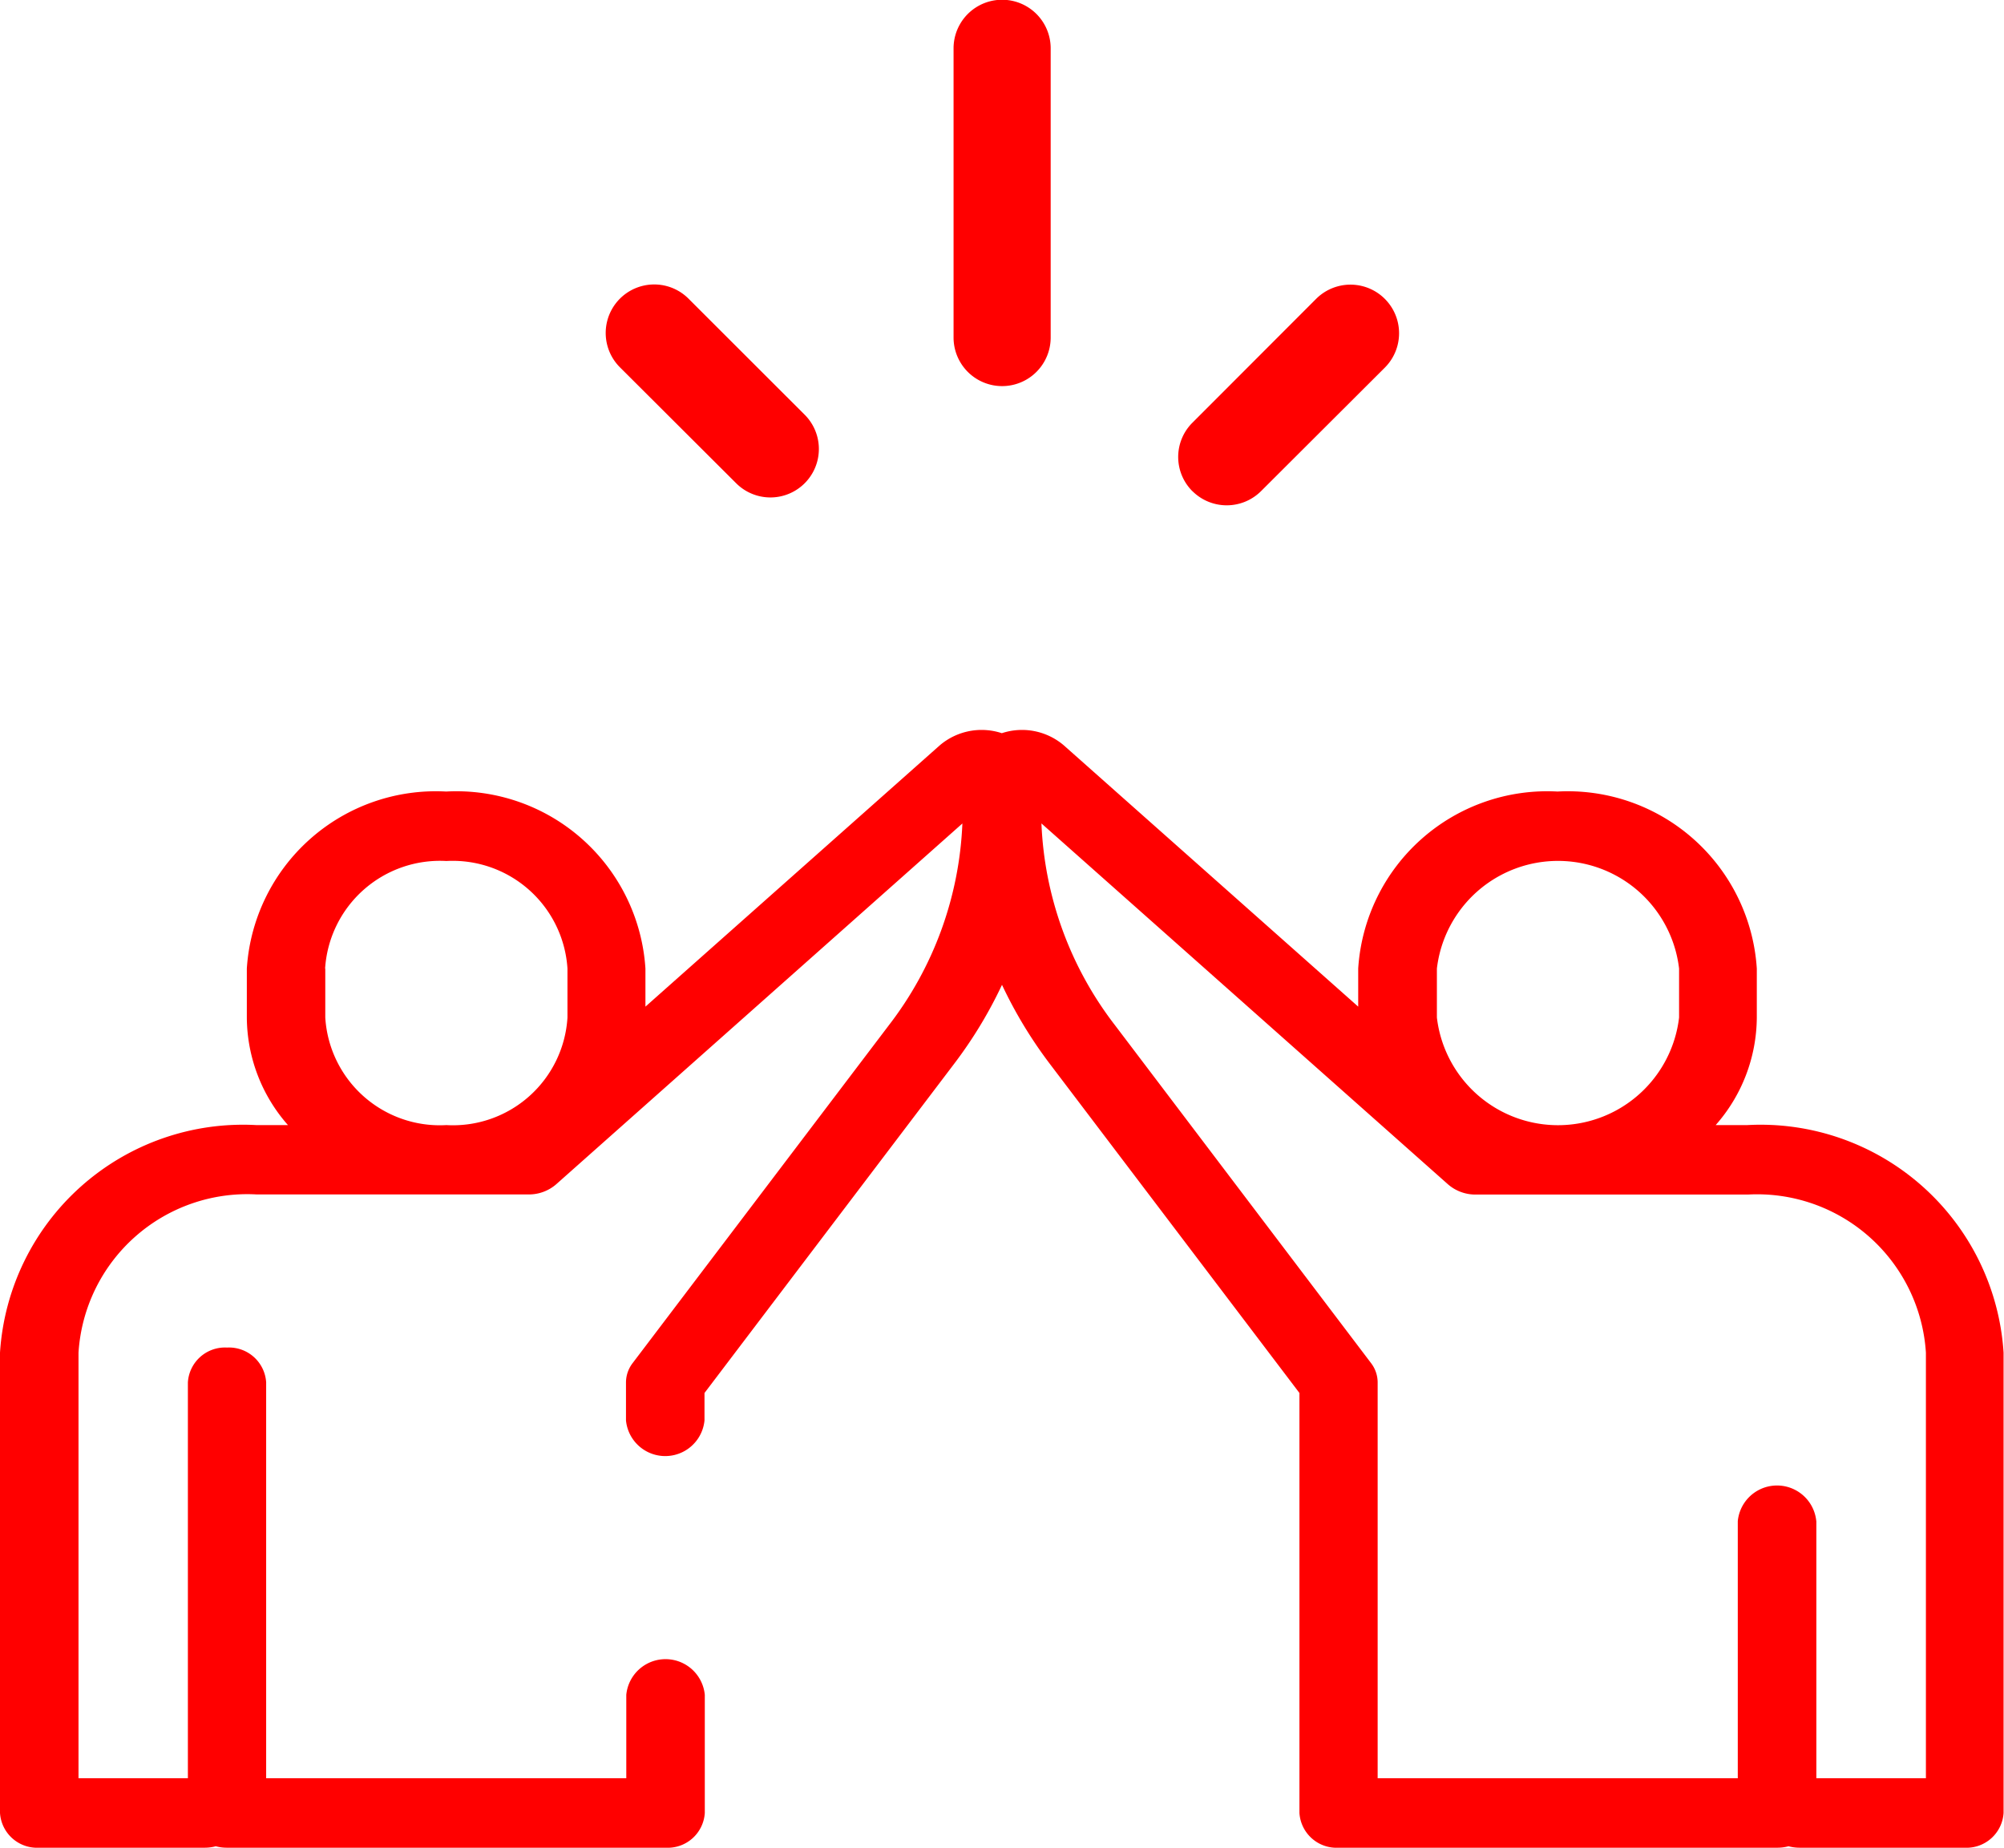 <svg xmlns="http://www.w3.org/2000/svg" width="33.182" height="30.589" viewBox="0 0 33.182 30.589">
  <path id="União_3" data-name="União 3" d="M29.8,30.589a.7.7,0,0,1-.186-.024.7.7,0,0,1-.186.024H22.165a.615.615,0,0,1-.649-.575V23.061l-4.131-5.446a7.325,7.325,0,0,1-.794-1.311,7.278,7.278,0,0,1-.795,1.311l-4.131,5.446v.454a.653.653,0,0,1-1.3,0v-.629a.529.529,0,0,1,.111-.321l4.241-5.591a5.86,5.86,0,0,0,1.218-3.341L9.208,19.607h0a.688.688,0,0,1-.457.167h-4.5A2.8,2.8,0,0,0,1.3,22.393v7.046H3.111V22.885a.615.615,0,0,1,.648-.576.616.616,0,0,1,.648.576v6.554H10.37V28.058a.653.653,0,0,1,1.3,0v1.956a.615.615,0,0,1-.648.575H3.759a.7.7,0,0,1-.186-.024.7.7,0,0,1-.186.024H.648A.615.615,0,0,1,0,30.014V22.393a4.032,4.032,0,0,1,4.245-3.767h.523a2.714,2.714,0,0,1-.681-1.78v-.812a3.136,3.136,0,0,1,3.3-2.93,3.137,3.137,0,0,1,3.3,2.93v.631l4.875-4.327a1.068,1.068,0,0,1,1.026-.2,1.066,1.066,0,0,1,1.025.2l4.876,4.327v-.631a3.136,3.136,0,0,1,3.3-2.93,3.137,3.137,0,0,1,3.3,2.93v.812a2.714,2.714,0,0,1-.681,1.78h.523a4.032,4.032,0,0,1,4.244,3.767v7.621a.615.615,0,0,1-.648.575Zm.275-5.406v4.256h1.814V22.393a2.8,2.8,0,0,0-2.948-2.617h-4.5A.694.694,0,0,1,24,19.627l-.024-.02-6.732-5.975a5.86,5.86,0,0,0,1.218,3.341L22.7,22.564a.529.529,0,0,1,.111.321v6.554h5.963V25.183a.653.653,0,0,1,1.3,0Zm-6.283-9.149v.812a2.019,2.019,0,0,0,4.01,0v-.812a2.019,2.019,0,0,0-4.01,0Zm-18.406,0v.812a1.9,1.9,0,0,0,2.005,1.78,1.9,1.9,0,0,0,2.005-1.78v-.812a1.905,1.905,0,0,0-2.005-1.78A1.906,1.906,0,0,0,5.383,16.034Zm14.36-7.9a.8.8,0,0,1,0-1.138l2.046-2.048a.8.8,0,0,1,1.138,1.138L20.881,8.13a.805.805,0,0,1-1.138,0ZM12.189,8,10.265,6.081A.8.8,0,1,1,11.4,4.944l1.924,1.922A.8.8,0,0,1,12.189,8Zm3.6-2.416V.8a.8.8,0,1,1,1.608,0V5.588a.8.8,0,1,1-1.608,0Z" fill="red"/>
</svg>
